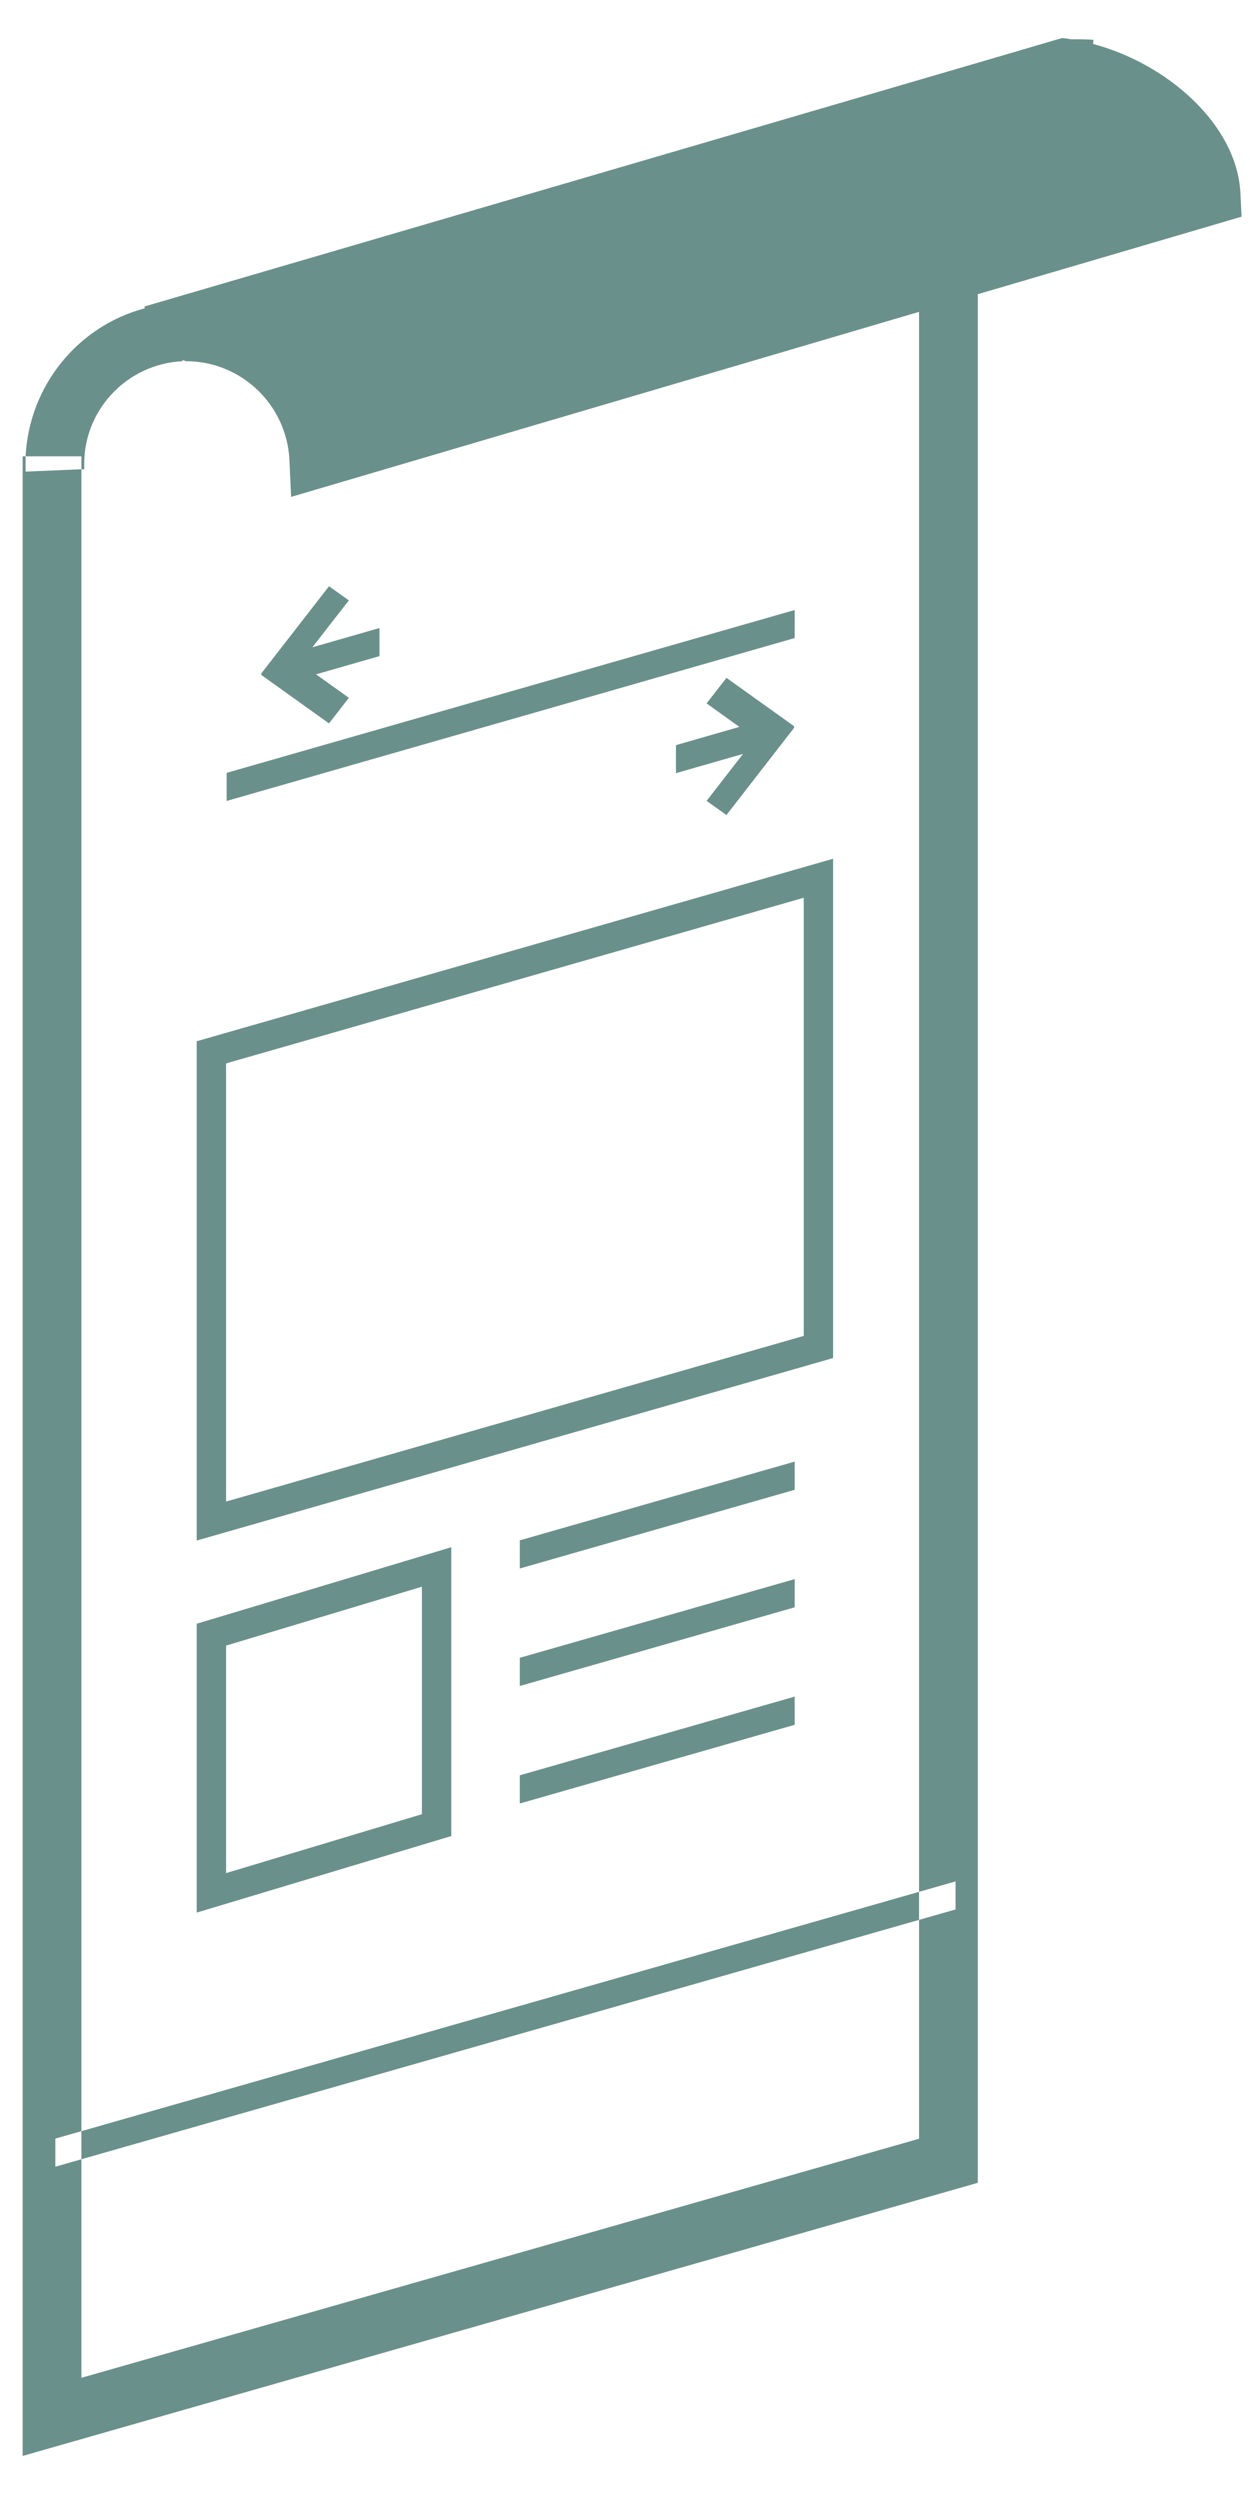 <?xml version="1.0" encoding="UTF-8" standalone="no"?>
<svg width="25px" height="50px" viewBox="0 0 25 50" version="1.1" xmlns="http://www.w3.org/2000/svg" xmlns:xlink="http://www.w3.org/1999/xlink" xmlns:sketch="http://www.bohemiancoding.com/sketch/ns">
    <!-- Generator: bin/sketchtool 1.4 (305) - http://www.bohemiancoding.com/sketch -->
    <title>Cartaz</title>
    <desc>Created with bin/sketchtool.</desc>
    <defs></defs>
    <g id="Page-1" stroke="none" stroke-width="1" fill="none" fill-rule="evenodd" sketch:type="MSPage">
        <g id="Landing" sketch:type="MSArtboardGroup" transform="translate(-904, -1287)" fill="#6A908B">
            <g id="Faixa:-Adote-um-mapa" sketch:type="MSLayerGroup" transform="translate(-25.5, 995)">
                <g id="Cartaz" transform="translate(929, 292.119)" sketch:type="MSShapeGroup">
                    <path d="M20.056,5.765 L20.056,43.537 L0.953,49 L0.953,9.008 L2.128,9.008 L2.128,47.437 L18.881,42.656 L18.881,6.118 L20.056,5.765 Z M22.066,0.737 L22.312,1.254 L22.312,1.23 L22.066,0.737 Z M21.736,0.643 L21.455,0.725 C21.607,0.69 21.761,0.678 21.912,0.666 C21.855,0.655 21.795,0.643 21.736,0.643 Z M25.309,3.745 C25.237,2.358 23.829,1.148 22.36,0.76 C22.218,0.725 22.078,0.69 21.937,0.666 L21.912,0.666 C21.761,0.678 21.607,0.69 21.455,0.725 L20.937,0.878 L3.385,6.012 L3.397,6.047 C2.057,6.4 1.082,7.598 1.012,9.008 L2.128,9.008 L2.128,9.266 L2.187,9.266 C2.128,8.127 3.009,7.163 4.149,7.105 L4.149,7.081 L4.219,7.105 C5.325,7.105 6.228,7.974 6.288,9.067 L6.322,9.819 L18.881,6.118 L20.056,5.765 L25.331,4.215 L25.309,3.745 Z M16.591,38.933 L1.607,43.215 L1.607,42.653 L19.611,37.509 L19.611,38.07 L16.591,38.933 L16.591,38.978 L16.591,38.933 L16.591,38.933 Z M22.312,1.254 L22.066,0.737 L22.312,1.23 L22.312,1.254 Z M22.372,0.678 L22.36,0.76 C22.218,0.725 22.078,0.69 21.937,0.666 C22.1,0.666 22.231,0.666 22.372,0.678 Z M2.128,9.008 L2.128,9.266 L1.012,9.313 L1.012,9.008 L2.128,9.008 Z M16.394,12.081 L5.033,15.338 L5.033,15.9 L16.394,12.642 L16.394,12.081 Z M16.394,29.113 L16.394,29.677 L10.896,31.251 L10.896,30.688 L16.394,29.113 Z M16.394,31.463 L16.394,32.027 L10.896,33.601 L10.896,33.037 L16.394,31.463 Z M16.394,33.813 L16.394,34.377 L10.896,35.951 L10.896,35.387 L16.394,33.813 Z M7.08,14.349 L7.477,13.837 L6.82,13.368 L8.089,13.004 L8.089,12.442 L6.747,12.827 L7.477,11.889 L7.08,11.606 L5.722,13.355 L5.732,13.364 L5.722,13.377 L7.08,14.349 Z M15.029,13.438 L14.632,13.949 L15.287,14.419 L14.019,14.784 L14.019,15.344 L15.361,14.959 L14.632,15.898 L15.029,16.182 L16.387,14.431 L16.375,14.424 L16.387,14.409 L15.029,13.438 Z M16.575,17.836 L16.575,26.599 L5.022,29.912 L5.022,21.149 L16.575,17.836 Z M17.162,17.056 L4.434,20.706 L4.434,30.692 L17.162,27.042 L17.162,17.056 Z M8.938,31.615 L8.938,36.165 L5.022,37.343 L5.022,32.793 L8.938,31.615 Z M9.526,30.825 L4.434,32.356 L4.434,38.133 L9.526,36.602 L9.526,30.825" id="Fill-1"></path>
                </g>
            </g>
        </g>
    </g>
</svg>